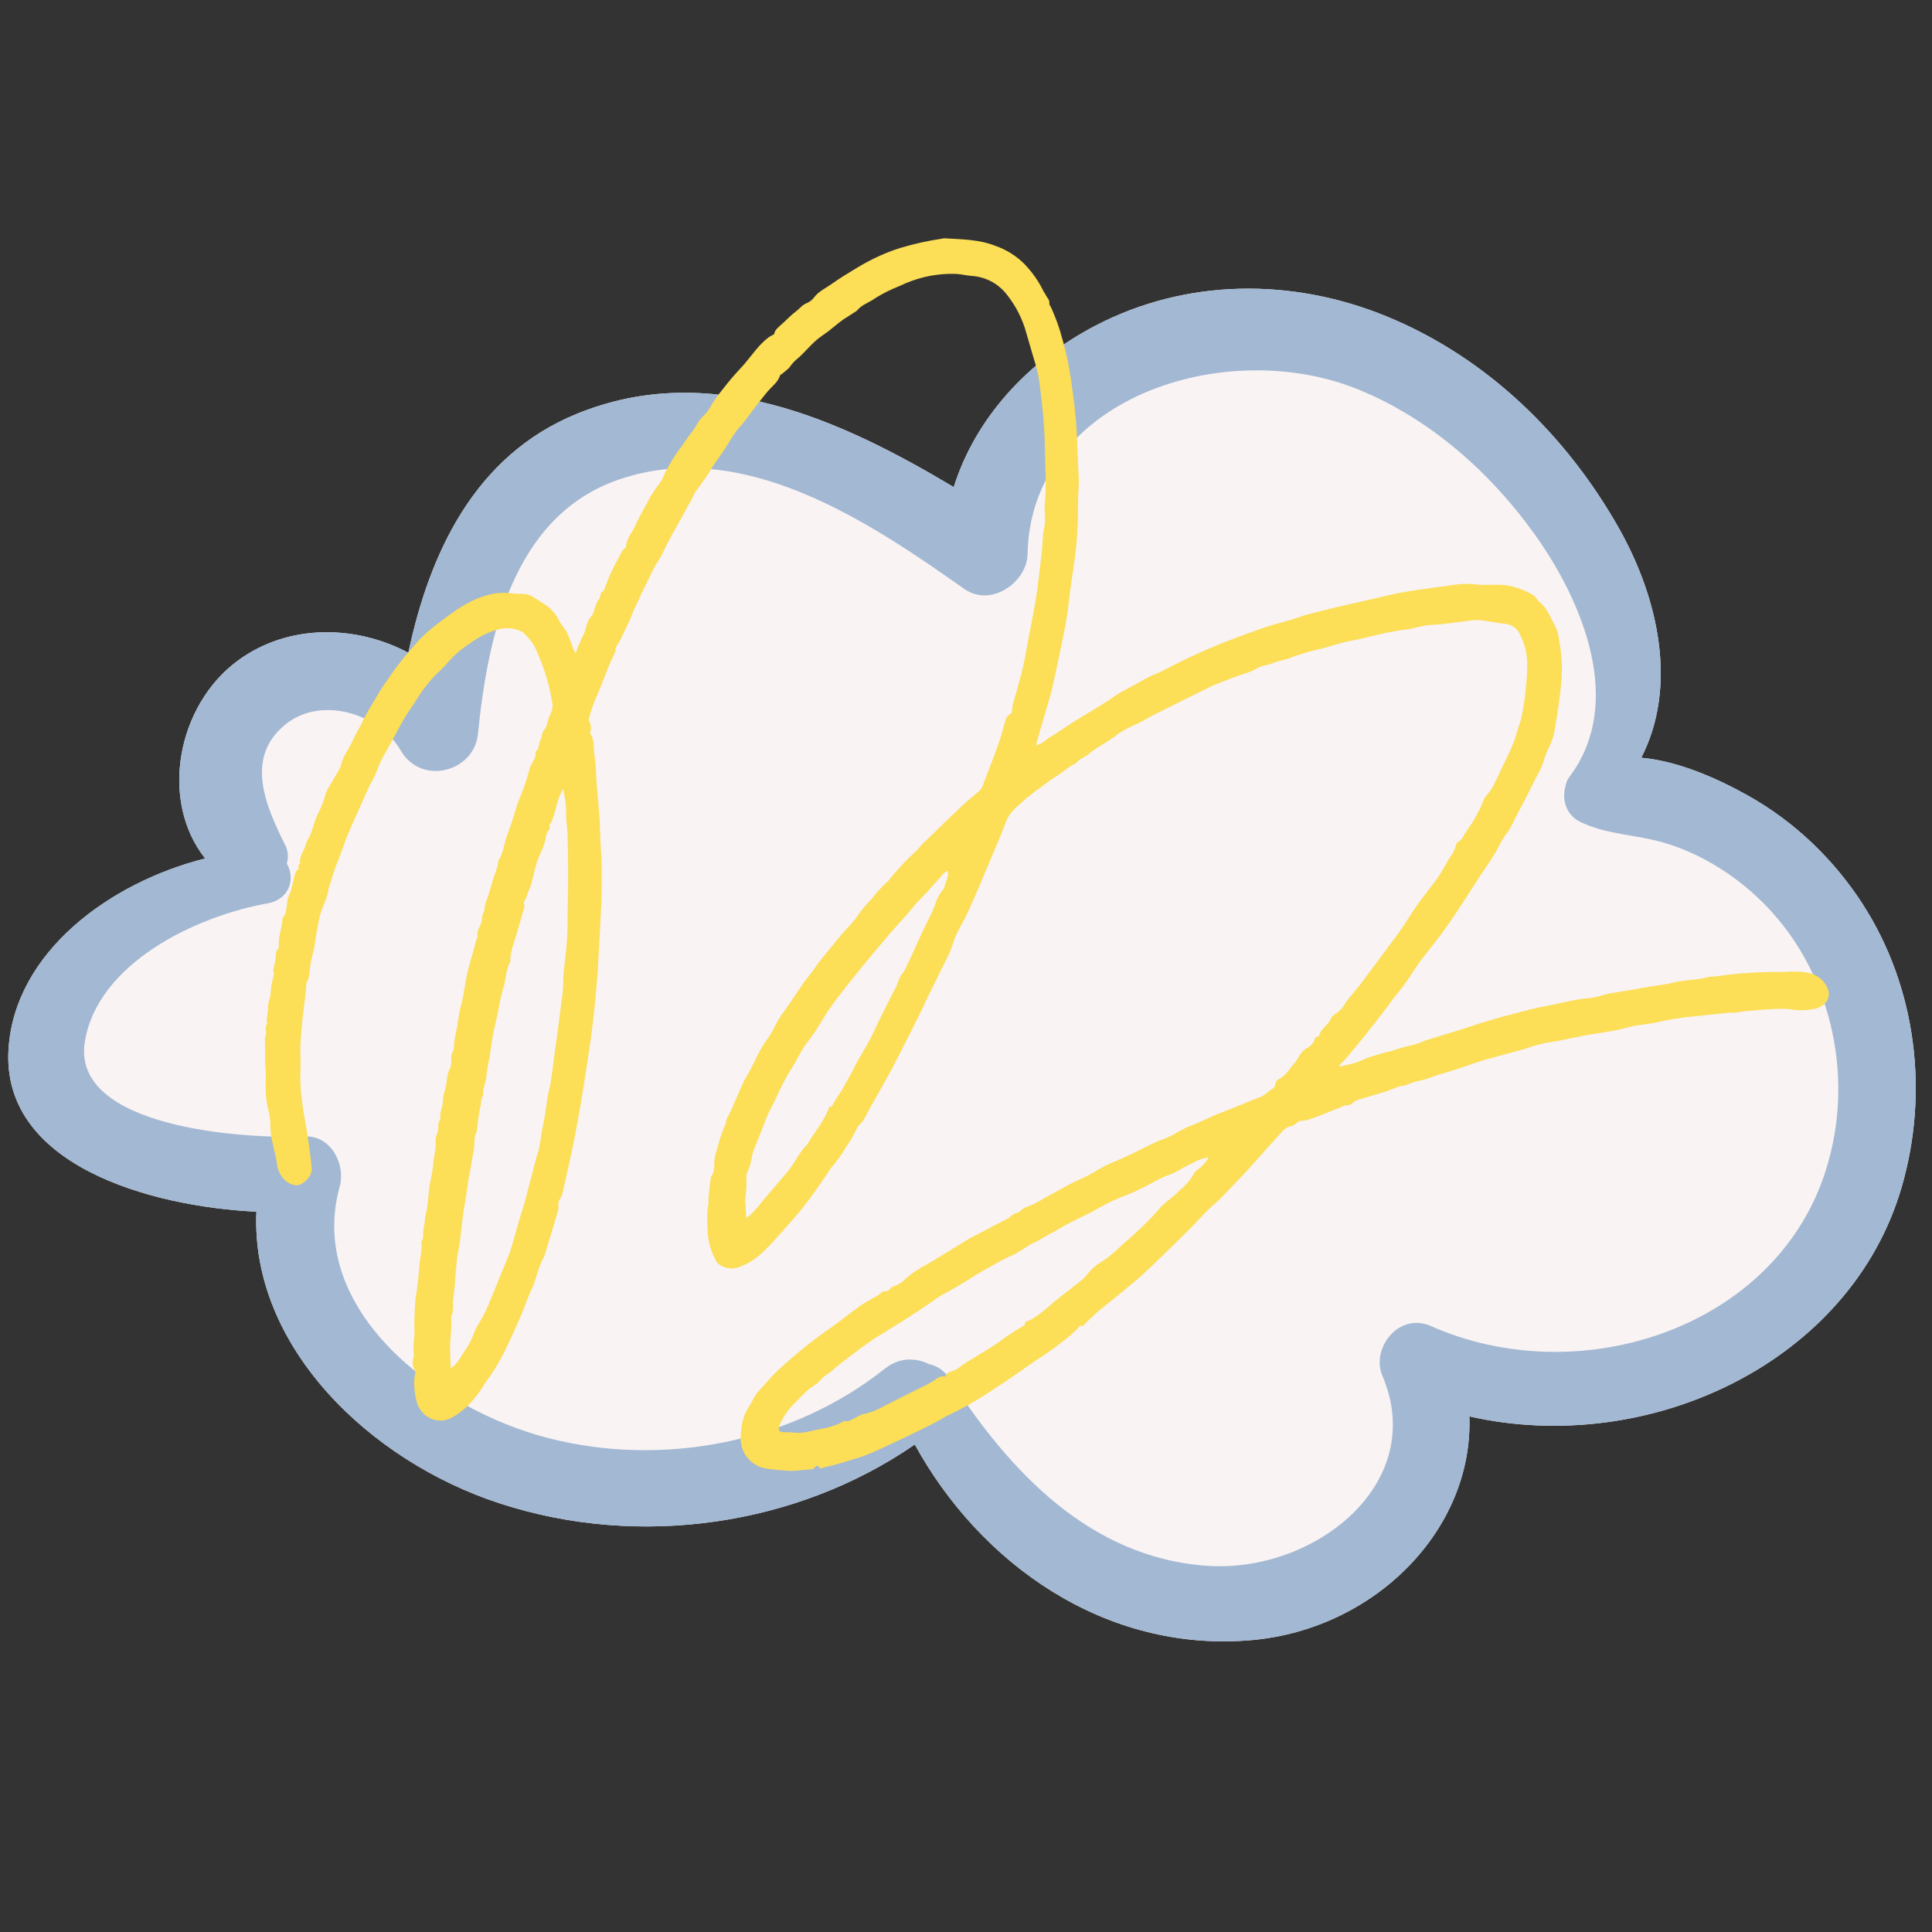 <svg xmlns="http://www.w3.org/2000/svg" xmlns:xlink="http://www.w3.org/1999/xlink" width="500" zoomAndPan="magnify" viewBox="0 0 375 375" height="500" preserveAspectRatio="xMidYMid meet" version="1.2"><rect x="0" y="0" width="375" height="375" fill="#333333" stroke="none"/><defs><clipPath id="247fbf0a72"><path d="M 51.137 46.254 L 355 46.254 L 355 285.504 L 51.137 285.504 Z M 51.137 46.254 "/></clipPath></defs><g id="ecc595168b"><path style=" stroke:none;fill-rule:nonzero;fill:#f9f3f3;fill-opacity:1;" d="M 1.66 203.562 C 2.883 184.801 21.293 171.289 39.824 166.629 C 30.887 155.363 34.375 136.816 46.254 128.156 C 56.059 121.016 69.086 121.301 79.262 126.699 C 83.34 107.48 92.059 88.453 111.938 80.332 C 137.672 69.82 163.023 81.336 185.121 94.551 C 189.297 81.223 199.484 70.062 212.613 63.215 C 230.219 54.031 250.785 53.879 269.191 61.434 C 288.852 69.508 304.227 84.801 314.254 102.57 C 322.008 116.324 325.621 133.34 318.57 147.078 C 325.844 147.742 333.332 151.105 339.199 154.375 C 348.359 159.48 355.988 166.879 361.523 175.449 C 372.047 191.773 374.418 212.16 369.117 230.395 C 359.227 264.453 320.07 282.824 285.199 274.918 C 286.008 296.785 266.977 316.211 242.957 318.344 C 214.434 320.871 190.188 303.406 177.559 280.375 C 154.695 296.152 124.141 300.645 97.059 291.824 C 71.582 283.539 48.625 261.223 49.766 235.188 C 28.949 234.184 0.184 226.062 1.66 203.562 Z M 1.66 203.562 "/><path style=" stroke:none;fill-rule:nonzero;fill:#a2b8d3;fill-opacity:1;" d="M 361.52 175.449 C 355.992 166.875 348.355 159.48 339.199 154.375 C 333.332 151.105 325.84 147.738 318.57 147.078 C 325.621 133.34 322.004 116.32 314.25 102.57 C 304.23 84.801 288.848 69.504 269.188 61.434 C 250.785 53.883 230.223 54.031 212.613 63.215 C 199.48 70.062 189.301 81.219 185.121 94.551 C 163.023 81.34 137.668 69.824 111.934 80.332 C 92.055 88.449 83.34 107.48 79.266 126.695 C 69.09 121.301 56.062 121.016 46.258 128.156 C 34.375 136.816 30.887 155.363 39.82 166.629 C 21.293 171.285 2.883 184.805 1.656 203.566 C 0.184 226.062 28.949 234.18 49.77 235.191 C 48.621 261.227 71.578 283.535 97.055 291.828 C 124.145 300.645 154.699 296.152 177.562 280.379 C 190.184 303.41 214.438 320.871 242.961 318.344 C 266.98 316.215 286.004 296.785 285.203 274.922 C 320.066 282.828 359.227 264.453 369.117 230.398 C 374.414 212.16 372.051 191.773 361.52 175.449 Z M 353.578 229.504 C 342.852 258.242 306.137 269.957 277.738 257.391 C 271.48 254.621 266.07 261.742 268.32 267.031 C 277.25 287.992 255.102 305.293 234.465 303.934 C 211.305 302.41 195.719 285.191 184.328 267.609 C 183.27 265.973 181.824 265.094 180.332 264.781 C 177.777 263.492 174.57 263.422 171.742 265.672 C 153.914 279.852 128.887 284.953 106.285 279.102 C 84.715 273.516 59.312 254.125 65.945 230.258 C 67.074 226.188 64.406 220.332 59.078 220.578 C 47.625 221.109 13.707 218.977 16.469 202.152 C 18.949 187.035 37.855 177.863 51.887 175.352 C 56.34 174.551 57.324 170.426 55.664 167.617 C 55.996 166.477 55.965 165.258 55.383 164.09 C 51.668 156.613 47.309 147.062 55.492 140.539 C 62.477 134.973 73.703 138.59 77.781 145.66 C 81.758 152.562 92.027 149.844 92.766 142.473 C 94.609 124.078 99.348 100.168 120.16 93.066 C 144.281 84.828 168.664 101.258 187.145 114.289 C 192.406 118 199.344 112.938 199.445 107.586 C 200.012 77.25 237.898 65.043 263.754 75.637 C 277.648 81.328 289.238 91.707 297.711 103.469 C 307.164 116.59 315.473 136.43 304.609 150.812 C 304.172 151.391 303.957 151.977 303.883 152.547 C 303.082 155.141 303.977 158.227 306.789 159.559 C 312.105 162.078 317.398 161.934 323.035 163.586 C 327.391 164.863 331.383 166.859 335.105 169.367 C 341.883 173.93 347.309 180.125 350.961 187.191 C 357.715 200.27 358.672 215.848 353.578 229.504 Z M 353.578 229.504 "/><g clip-rule="nonzero" clip-path="url(#247fbf0a72)"><path style=" stroke:none;fill-rule:nonzero;fill:#fcde57;fill-opacity:1;" d="M 196.441 138.297 C 196.441 137.898 196.441 137.5 196.508 137.102 C 197.172 134.574 197.973 131.984 198.57 129.457 C 199.035 127.598 199.234 125.738 199.633 123.875 C 200.031 122.016 200.363 120.223 200.695 118.359 C 200.961 116.965 201.16 115.637 201.359 114.238 C 201.691 111.582 202.023 108.988 202.289 106.332 C 202.355 105.668 202.355 105.004 202.422 104.336 C 202.422 103.738 202.488 103.207 202.621 102.676 C 203.086 101.082 202.621 99.418 202.82 97.758 C 203.02 95.367 203.02 92.973 202.887 90.582 C 202.82 87.922 202.82 85.266 202.621 82.605 C 202.422 79.68 202.09 76.758 201.691 73.832 C 201.426 72.371 201.094 70.91 200.629 69.512 C 200.164 67.918 199.699 66.324 199.234 64.727 C 198.504 62.004 197.238 59.477 195.512 57.285 C 193.852 55.09 191.395 53.762 188.668 53.562 C 187.672 53.496 186.676 53.23 185.613 53.164 C 183.555 53.098 181.496 53.297 179.5 53.762 C 177.84 54.16 176.18 54.758 174.652 55.492 C 172.793 56.223 170.93 57.152 169.27 58.281 C 168.273 58.879 167.145 59.277 166.348 60.277 C 166.281 60.344 166.148 60.41 166.082 60.477 C 165.285 61.008 164.488 61.473 163.688 62.004 C 162.691 62.734 161.762 63.531 160.832 64.262 C 160.367 64.594 159.902 64.926 159.438 65.262 C 157.578 66.523 156.316 68.383 154.586 69.777 C 154.055 70.246 153.59 70.777 153.191 71.375 C 152.793 71.773 152.328 72.105 151.863 72.504 C 151.73 72.637 151.465 72.703 151.398 72.902 C 151 74.164 149.938 74.895 149.074 75.895 C 148.211 76.891 147.543 77.82 146.746 78.816 C 145.949 79.812 145.152 81.012 144.289 82.074 C 143.758 82.738 143.16 83.27 142.695 84 C 141.766 85.332 140.969 86.793 140.039 88.121 C 139.371 89.051 138.641 90.051 138.043 91.047 C 137.113 92.641 135.984 94.035 134.922 95.566 C 134.656 95.965 134.457 96.43 134.258 96.895 C 133.262 98.621 132.398 100.352 131.402 102.078 C 130.402 103.805 129.406 105.668 128.543 107.527 C 128.145 108.391 127.547 109.121 127.082 109.988 C 126.285 111.516 125.555 113.109 124.758 114.703 C 124.293 115.703 123.828 116.699 123.363 117.695 C 122.961 118.492 122.629 119.355 122.297 120.223 C 122.098 120.688 121.832 121.152 121.633 121.617 C 121.168 122.547 120.77 123.543 120.238 124.473 C 119.973 124.941 119.707 125.406 119.375 125.938 L 119.574 126.137 C 118.977 127.465 118.379 128.727 117.848 130.059 C 117.117 132.051 116.32 133.977 115.457 135.973 C 114.992 137.102 114.59 138.297 114.324 139.492 C 114.258 139.691 114.324 139.895 114.391 140.094 C 114.723 140.691 114.789 141.355 114.59 142.02 C 114.523 142.152 114.523 142.285 114.59 142.418 C 115.457 143.68 115.125 145.211 115.391 146.605 C 115.59 148 115.723 149.461 115.723 150.926 C 115.922 153.316 116.121 155.777 116.32 158.168 C 116.453 159.695 116.453 161.227 116.52 162.754 C 116.586 164.613 116.785 166.477 116.785 168.336 C 116.785 170.73 116.785 173.121 116.719 175.516 C 116.586 178.438 116.387 181.297 116.254 184.219 C 116.121 186.812 115.988 189.402 115.723 191.996 C 115.523 194.254 115.324 196.449 115.059 198.641 C 114.859 200.438 114.59 202.23 114.324 204.023 C 113.793 207.547 113.262 211.07 112.664 214.59 C 112.266 216.984 111.801 219.375 111.336 221.77 C 110.672 225.027 109.941 228.215 109.211 231.473 C 109.145 231.871 109.012 232.203 108.812 232.535 C 108.48 232.934 108.281 233.465 108.414 233.996 C 108.414 234.594 108.281 235.262 108.082 235.793 C 107.285 238.449 106.484 241.109 105.688 243.766 C 105.688 243.832 105.688 243.832 105.621 243.898 C 104.426 245.895 104.16 248.219 103.164 250.281 C 102.367 252.008 101.77 253.801 101.039 255.531 C 100.309 257.258 99.445 259.117 98.648 260.848 C 97.449 263.504 95.988 265.965 94.262 268.289 C 94.062 268.555 93.93 268.82 93.73 269.152 C 92.137 271.613 90.277 273.805 87.617 275.203 C 85.891 276.133 83.766 275.801 82.305 274.473 C 81.773 273.938 81.305 273.34 81.039 272.609 C 80.508 270.949 80.309 269.152 80.441 267.426 C 80.508 267.16 80.574 266.895 80.574 266.629 C 80.641 266.43 80.641 266.297 80.574 266.098 C 80.109 265.367 79.977 264.434 80.242 263.57 C 80.441 262.973 80.242 262.242 80.242 261.512 C 80.309 260.25 80.508 258.918 80.441 257.656 C 80.375 256.129 80.508 254.535 80.574 253.004 C 80.641 251.809 80.906 250.68 81.039 249.48 C 81.238 247.953 81.305 246.359 81.504 244.832 C 81.637 243.566 81.973 242.305 81.773 241.043 C 82.371 240.246 82.039 239.246 82.238 238.383 C 82.438 237.52 82.438 236.59 82.637 235.727 C 83.168 233.664 83.102 231.539 83.5 229.477 C 83.766 228.348 83.965 227.152 84.098 225.957 C 84.164 224.559 84.629 223.23 84.562 221.836 C 84.496 221.172 84.629 220.508 84.895 219.91 C 85.293 219.043 84.762 218.047 85.492 217.316 C 85.227 215.988 86.023 214.793 85.957 213.527 C 86.023 212.797 86.156 212.133 86.422 211.402 C 86.82 210.141 86.621 208.742 87.285 207.48 C 87.684 206.816 87.551 205.82 87.617 204.957 C 87.617 204.824 87.617 204.555 87.684 204.488 C 88.215 203.891 88.082 203.094 88.148 202.496 C 88.281 201.035 88.746 199.637 88.879 198.242 C 89.078 197.047 89.277 195.852 89.609 194.652 C 90.078 192.727 90.277 190.668 90.742 188.738 C 91.141 186.879 91.805 185.086 92.203 183.289 C 92.336 182.559 92.867 181.895 92.668 181.031 C 92.602 180.699 92.934 180.301 93.066 179.902 C 93.332 179.367 93.531 178.77 93.598 178.172 C 93.531 177.441 94.062 176.977 94.062 176.445 C 94.062 175.383 94.594 174.516 94.859 173.586 C 95.191 172.324 95.59 171.062 95.988 169.801 C 96.32 169 96.586 168.137 96.719 167.273 C 96.719 166.875 97.117 166.543 97.25 166.145 C 97.582 165.148 97.914 164.148 98.113 163.086 C 98.449 162.023 98.848 160.961 99.246 159.898 C 99.512 159.031 99.777 158.168 100.043 157.305 C 100.309 156.375 100.641 155.445 101.039 154.512 C 101.77 152.719 102.367 150.926 102.832 149.062 C 103.098 148.465 103.43 147.867 103.762 147.27 C 103.895 147.004 103.895 146.738 103.961 146.473 C 103.961 146.273 103.895 145.941 103.961 145.875 C 104.758 145.41 104.492 144.477 104.824 143.812 C 105.156 143.148 105.156 142.219 105.621 141.688 C 106.285 140.891 106.219 139.961 106.621 139.094 C 107.418 137.301 107.352 137.234 107.02 135.375 C 106.352 131.918 105.223 128.527 103.695 125.34 C 103.43 124.875 103.098 124.473 102.766 124.074 C 102.566 123.809 102.367 123.543 102.102 123.344 C 101.902 123.078 101.637 122.812 101.305 122.613 C 99.844 121.883 98.113 121.75 96.52 122.215 C 94.727 122.746 93.066 123.543 91.539 124.672 C 89.742 125.805 88.082 127.199 86.688 128.859 C 85.957 129.723 85.027 130.523 84.23 131.32 C 82.902 132.781 81.703 134.375 80.707 136.039 C 79.91 137.301 78.98 138.496 78.25 139.828 C 77.188 141.688 76.191 143.68 75.129 145.543 C 74.266 146.938 73.535 148.465 73 149.996 C 72.668 150.727 72.336 151.457 71.871 152.188 C 71.141 153.715 70.477 155.312 69.746 156.906 C 69.016 158.5 68.352 160.031 67.688 161.559 C 67.555 161.957 67.355 162.289 67.223 162.688 C 66.691 164.082 66.227 165.48 65.695 166.875 C 65.23 167.938 64.828 169.066 64.496 170.199 C 64.297 171.129 63.832 171.926 63.699 172.922 C 63.5 174.316 62.77 175.648 62.305 176.977 C 62.105 177.574 61.973 178.238 61.84 178.902 C 61.641 179.969 61.441 181.031 61.242 182.16 C 61.109 182.957 61.043 183.82 60.844 184.617 C 60.379 186.215 60.113 187.809 59.98 189.469 C 59.98 189.672 59.914 189.871 59.781 190.07 C 59.516 190.602 59.383 191.199 59.383 191.863 C 59.25 193.656 58.984 195.387 58.785 197.18 C 58.586 198.973 58.453 200.77 58.32 202.562 C 58.254 204.156 58.387 205.82 58.32 207.414 C 58.254 209.473 58.32 211.535 58.586 213.527 C 58.852 215.855 59.383 218.246 59.715 220.574 C 60.047 222.633 60.312 224.695 60.512 226.754 C 60.645 228.215 58.918 230.012 57.59 230.078 C 56.59 230.012 55.66 229.547 54.996 228.746 C 54.266 227.883 53.801 226.82 53.734 225.691 C 53.602 224.559 53.203 223.43 53.004 222.301 C 52.672 220.973 52.473 219.645 52.473 218.312 C 52.473 217.316 52.34 216.32 52.074 215.391 C 51.477 213.129 51.543 210.805 51.609 208.543 C 51.609 207.812 51.477 207.082 51.477 206.418 C 51.477 204.758 51.477 203.094 51.41 201.367 C 52.074 200.57 51.145 199.504 51.875 198.707 C 51.609 197.844 51.941 196.98 52.008 196.117 C 51.941 195.32 52.074 194.586 52.34 193.855 C 52.473 193.457 52.539 192.992 52.539 192.527 C 52.605 192.129 52.605 191.73 52.672 191.332 C 52.805 190.535 53.07 189.672 53.203 188.871 C 53.203 188.738 53.004 188.539 53.004 188.605 C 53.203 187.543 53.402 186.68 53.535 185.816 C 53.602 185.219 53.469 184.617 54 184.152 C 54.133 184.02 54.133 183.82 54.133 183.688 C 53.934 181.961 54.73 180.301 54.797 178.57 C 54.797 178.371 54.863 178.172 54.996 177.973 C 55.66 177.176 55.594 176.113 55.727 175.184 C 55.793 174.582 55.992 174.051 56.191 173.52 C 56.789 172.191 56.926 170.664 57.391 169.266 C 57.457 169 57.988 168.801 57.988 168.602 C 57.988 168.402 57.723 168.004 58.121 167.738 C 58.188 167.672 58.254 167.605 58.254 167.539 C 58.055 166.145 59.117 165.082 59.383 163.816 C 59.449 163.551 59.516 163.352 59.648 163.152 C 60.246 162.156 60.645 161.094 60.91 160.031 C 61.441 158.168 62.57 156.574 63.035 154.645 C 63.301 153.449 64.098 152.387 64.695 151.324 C 65.16 150.395 65.895 149.527 66.16 148.598 C 66.359 147.734 66.691 146.938 67.156 146.141 C 67.82 145.078 68.352 144.012 68.883 142.883 C 69.414 141.754 70.078 140.824 70.543 139.691 C 71.273 138.23 72.07 136.902 72.934 135.508 C 73.535 134.441 74.133 133.445 74.863 132.449 C 75.727 131.188 76.59 129.926 77.52 128.727 C 78.715 127.199 79.977 125.805 81.238 124.34 C 81.973 123.543 82.77 122.812 83.566 122.148 C 84.363 121.484 85.16 120.887 85.957 120.289 C 88.613 118.293 91.34 116.367 94.66 115.504 C 96.188 115.039 97.781 114.973 99.312 115.172 C 100.176 115.305 101.105 115.238 101.969 115.305 C 102.5 115.371 102.965 115.57 103.43 115.836 C 104.426 116.434 105.355 117.031 106.285 117.695 C 107.219 118.426 108.016 119.355 108.48 120.422 C 108.746 120.887 109.078 121.352 109.41 121.816 C 110.406 123.078 110.738 124.605 111.336 126.07 C 111.402 126.27 111.535 126.469 111.734 126.801 C 112.133 125.672 112.598 124.539 113.129 123.477 C 113.859 122.281 113.727 120.688 114.789 119.621 C 115.258 119.156 115.324 118.293 115.59 117.629 C 115.789 117.098 116.055 116.566 116.387 116.102 C 116.652 115.637 116.387 114.906 117.184 114.703 C 117.582 113.707 117.914 112.645 118.379 111.648 C 118.844 110.586 119.309 109.586 119.906 108.59 C 120.438 107.793 120.57 106.797 121.434 106.332 C 121.5 106.332 121.5 106.266 121.5 106.199 C 121.566 104.469 122.828 103.273 123.43 101.746 C 124.027 100.484 124.691 99.219 125.422 97.957 C 126.086 96.629 126.883 95.301 127.812 94.102 C 128.277 93.57 128.609 92.906 128.875 92.242 C 129.805 90.25 131 88.32 132.332 86.594 C 132.93 85.73 133.527 84.797 134.191 84 C 135.121 82.871 135.586 81.477 136.781 80.48 C 137.379 79.812 137.844 79.148 138.242 78.352 C 139.105 76.957 140.172 75.695 141.168 74.43 C 142.164 73.168 143.426 71.84 144.555 70.578 C 146.016 68.848 147.344 66.855 149.207 65.461 C 149.539 65.262 149.871 65.062 150.27 64.859 C 150.336 64.062 151.133 63.465 151.797 62.867 C 152.727 62.07 153.457 61.207 154.453 60.477 C 155.184 59.941 155.715 59.145 156.648 58.812 C 157.246 58.547 157.711 58.148 158.043 57.684 C 158.906 56.555 160.234 55.957 161.363 55.16 C 162.957 54.027 164.688 52.965 166.348 51.969 C 169.004 50.375 171.793 49.043 174.785 48.113 C 177.441 47.316 180.164 46.719 182.891 46.32 C 183.023 46.254 183.156 46.254 183.289 46.254 C 186.609 46.453 190 46.453 193.188 47.715 C 195.312 48.445 197.238 49.641 198.836 51.238 C 200.297 52.766 201.492 54.426 202.422 56.289 C 202.555 56.688 202.887 56.953 203.02 57.352 C 203.285 57.816 203.75 58.215 203.684 58.879 C 203.617 59.145 203.883 59.41 204.016 59.676 C 204.879 61.605 205.609 63.531 206.145 65.594 C 207.074 68.848 207.738 72.172 208.137 75.562 C 208.734 79.547 209.066 83.535 209.133 87.59 C 209.199 89.516 209.332 91.379 209.398 93.305 C 209.398 94.434 209.266 95.5 209.266 96.629 C 209.199 98.09 209.199 99.551 209.199 101.082 C 209.133 104.004 208.867 106.93 208.402 109.852 C 208.07 112.312 207.672 114.77 207.406 117.23 C 207.074 120.355 206.41 123.41 205.742 126.535 C 205.211 129.059 204.68 131.652 204.082 134.176 C 203.617 136.039 203.02 137.832 202.488 139.691 C 202.023 141.289 201.559 142.883 201.094 144.609 C 201.625 144.543 202.156 144.344 202.621 143.945 C 203.352 143.348 204.082 142.883 204.879 142.418 C 206.41 141.422 207.871 140.426 209.398 139.492 C 211.656 138.098 214.047 136.77 216.176 135.242 C 218.035 133.91 220.16 133.113 222.086 131.852 C 223.02 131.387 223.949 130.922 224.879 130.59 C 227.07 129.523 229.262 128.328 231.457 127.332 C 233.449 126.402 235.441 125.539 237.434 124.738 C 240.227 123.676 243.016 122.613 245.805 121.684 C 247.402 121.152 249.062 120.754 250.656 120.289 C 251.52 120.023 252.383 119.688 253.246 119.422 C 255.438 118.824 257.633 118.293 259.824 117.762 C 262.945 117.031 266.07 116.367 269.125 115.637 C 273.18 114.637 277.297 114.238 281.418 113.641 C 283.145 113.309 284.871 113.242 286.598 113.441 C 287.992 113.641 289.391 113.441 290.785 113.508 C 292.312 113.508 293.773 113.773 295.168 114.371 C 295.965 114.637 296.762 115.039 297.496 115.438 C 298.027 115.77 298.293 116.434 298.824 116.832 C 300.418 118.16 301.082 120.156 302.012 121.883 C 302.344 122.613 302.543 123.41 302.609 124.273 C 303.141 126.934 303.273 129.59 303.074 132.316 C 302.742 135.176 302.41 138.098 301.879 140.957 C 301.68 142.551 301.215 144.012 300.484 145.41 C 300.086 146.273 299.754 147.203 299.488 148.133 C 299.223 148.863 298.891 149.594 298.492 150.262 C 297.23 152.719 296.031 155.246 294.703 157.637 C 293.906 159.098 293.375 160.629 292.312 161.957 C 291.449 163.02 290.918 164.414 290.188 165.613 C 289.324 167.008 288.391 168.402 287.461 169.734 C 286.398 171.395 285.336 173.055 284.207 174.785 C 283.41 176.047 282.547 177.309 281.684 178.57 C 280.152 180.898 278.426 183.023 276.699 185.219 C 275.238 187.012 274.043 189.004 272.715 190.934 C 272.051 191.863 271.25 192.793 270.52 193.723 C 268.992 195.719 267.531 197.777 265.938 199.707 C 264.543 201.566 263.012 203.293 261.551 205.09 C 261.086 205.688 260.488 206.219 259.957 206.75 L 260.09 207.016 C 261.086 206.75 262.082 206.617 263.078 206.285 C 264.078 205.953 264.809 205.555 265.738 205.223 C 267.199 204.758 268.727 204.289 270.254 203.957 C 271.582 203.492 272.914 203.094 274.242 202.828 C 275.039 202.629 275.902 202.297 276.633 201.965 C 278.824 201.301 280.953 200.637 283.145 199.973 C 283.941 199.707 284.738 199.438 285.602 199.172 C 286.066 199.039 286.531 198.84 286.996 198.707 C 288.391 198.309 289.855 197.844 291.25 197.445 C 293.242 196.914 295.301 196.383 297.363 195.852 C 298.16 195.652 299.023 195.453 299.887 195.32 C 302.809 194.789 305.668 193.922 308.656 193.723 C 309.586 193.59 310.516 193.391 311.379 193.059 C 312.309 192.859 313.238 192.66 314.172 192.527 C 316.297 192.262 318.355 191.797 320.48 191.465 C 321.613 191.266 322.742 191.133 323.871 190.934 C 324.535 190.801 325.199 190.602 325.93 190.469 C 327.258 190.27 328.586 190.203 329.848 190.004 C 330.516 189.938 331.113 189.738 331.777 189.602 C 332.309 189.535 332.84 189.535 333.371 189.469 C 334.898 189.27 336.359 189.07 337.887 188.938 C 340.281 188.805 342.672 188.605 344.996 188.672 C 346.926 188.672 348.852 188.406 350.844 188.805 C 352.57 189.07 354.031 190.203 354.695 191.73 C 355.629 193.789 354.164 195.387 352.105 195.852 C 350.645 196.117 349.117 196.184 347.656 195.918 C 346.527 195.785 345.461 195.785 344.332 195.852 C 342.539 195.918 340.746 196.117 338.953 196.25 C 338.152 196.316 337.289 196.516 336.492 196.582 C 336.16 196.582 335.828 196.516 335.496 196.582 C 333.172 196.848 330.848 197.047 328.453 197.312 C 326.328 197.512 324.27 197.844 322.145 198.309 C 320.148 198.84 318.09 198.84 316.164 199.371 C 314.172 199.906 312.109 200.305 310.117 200.57 C 306.73 201.035 303.406 201.965 300.02 202.43 C 298.691 202.695 297.363 203.094 296.098 203.559 C 294.371 204.023 292.711 204.488 290.984 204.957 C 289.656 205.355 288.324 205.621 286.996 206.086 C 284.672 206.883 282.281 207.746 279.887 208.41 C 278.625 208.742 277.496 209.273 276.234 209.609 C 275.105 209.809 273.977 210.141 272.914 210.605 C 272.582 210.805 272.047 210.672 271.582 210.871 C 270.785 211.137 269.988 211.535 269.191 211.801 C 267.664 212.266 266.137 212.73 264.543 213.195 C 263.742 213.328 263.012 213.66 262.414 214.191 C 262.016 214.66 261.352 214.391 260.82 214.66 C 259.957 215.059 258.961 215.391 258.031 215.789 C 256.637 216.387 255.238 216.918 253.777 217.383 C 253.246 217.516 252.715 217.582 252.184 217.582 C 251.586 217.98 251.121 218.512 250.59 218.578 C 249.926 218.711 249.328 219.109 248.863 219.645 C 246.734 221.969 244.676 224.293 242.551 226.688 C 241.887 227.418 241.223 228.082 240.559 228.812 C 238.828 230.609 237.168 232.469 235.309 234.062 C 234.047 235.195 232.984 236.391 231.855 237.586 C 230.723 238.781 229.527 239.914 228.332 241.109 C 226.871 242.504 225.477 243.898 224.016 245.297 C 222.555 246.691 221.09 248.086 219.496 249.348 C 217.57 251.012 215.578 252.539 213.648 254.133 C 212.586 255 211.59 255.996 210.594 256.926 C 210.395 257.125 210.328 257.59 209.863 257.258 C 209.797 257.258 209.664 257.324 209.598 257.391 C 208.535 258.52 207.406 259.586 206.145 260.449 C 203.949 262.309 201.492 263.703 199.168 265.367 C 196.441 267.293 193.719 269.152 190.863 270.949 C 188.801 272.277 186.609 273.473 184.418 274.539 C 183.289 275.004 182.359 275.734 181.23 276.266 C 179.168 277.328 177.109 278.324 174.984 279.32 C 172.859 280.32 170.797 281.316 168.738 282.18 C 167.344 282.777 165.816 283.176 164.352 283.641 C 163.09 284.039 161.762 284.441 160.434 284.707 C 160.035 284.773 159.703 284.906 159.305 285.039 L 158.641 284.508 C 158.508 284.508 158.375 284.508 158.375 284.574 C 158.109 285.039 157.645 285.238 157.18 285.238 C 156.047 285.238 154.918 285.504 153.723 285.504 C 152.062 285.438 150.336 285.305 148.676 285.039 C 145.883 284.574 143.824 282.18 143.758 279.391 C 143.758 277.992 143.891 276.664 144.289 275.336 C 144.688 273.871 145.617 272.809 146.215 271.547 C 146.812 270.285 148.008 269.285 148.875 268.223 C 150.07 266.828 151.398 265.566 152.793 264.367 C 154.52 262.84 156.316 261.379 158.109 259.984 C 159.504 258.918 160.965 257.922 162.359 256.926 C 163.887 255.797 165.418 254.535 166.945 253.469 C 168.008 252.738 169.203 252.141 170.332 251.477 C 170.797 251.211 171.328 250.547 171.793 250.613 C 172.656 250.68 172.789 249.883 173.391 249.684 C 173.988 249.551 174.586 249.215 175.117 248.816 C 176.844 247.023 178.969 245.961 181.027 244.766 C 183.422 243.301 185.812 241.84 188.203 240.379 C 188.734 240.047 189.266 239.848 189.734 239.582 C 191.727 238.516 193.719 237.52 195.711 236.457 C 196.176 236.191 196.574 235.594 197.039 235.527 C 197.973 235.461 198.305 234.598 199.102 234.328 C 199.898 234.062 200.629 233.73 201.359 233.332 C 202.488 232.734 203.551 232.07 204.68 231.473 C 206.078 230.742 207.473 229.879 208.934 229.211 C 210.461 228.547 211.988 227.816 213.383 226.887 C 214.449 226.289 215.578 225.758 216.773 225.293 C 217.902 224.762 219.098 224.293 220.227 223.695 C 222.086 222.832 223.883 221.77 225.809 221.105 C 227.602 220.508 229.062 219.309 230.793 218.645 C 231.457 218.379 232.121 218.113 232.719 217.848 C 233.648 217.449 234.578 216.984 235.508 216.586 C 236.969 215.988 238.496 215.391 239.961 214.793 C 241.555 214.125 243.215 213.527 244.809 212.863 C 245.473 212.465 246.07 212 246.668 211.535 C 247.199 211.27 247.535 210.805 247.602 210.207 C 247.668 209.941 247.801 209.676 248.066 209.543 C 249.527 208.875 250.258 207.48 251.254 206.352 C 251.785 205.754 252.117 204.957 252.648 204.289 C 252.914 203.957 253.246 203.691 253.578 203.492 C 254.309 203.16 254.906 202.562 255.172 201.766 C 255.238 201.5 255.305 201.168 255.773 201.234 C 255.906 201.234 255.973 201.168 256.039 201.035 C 256.371 199.641 257.766 199.039 258.297 197.777 C 258.562 197.113 259.359 196.715 260.023 196.184 C 260.488 195.719 260.887 195.188 261.152 194.656 C 261.949 193.59 262.812 192.594 263.609 191.598 C 264.078 191.066 264.477 190.469 264.875 189.938 C 267.199 186.812 269.523 183.754 271.781 180.633 C 272.98 178.969 273.977 177.176 275.172 175.516 C 276.367 173.852 277.695 172.258 278.891 170.598 C 279.422 169.867 279.887 169.066 280.355 168.27 C 280.82 167.473 281.152 166.809 281.617 166.145 C 282.082 165.547 282.414 164.816 282.613 164.016 C 282.613 163.816 282.746 163.617 282.879 163.484 C 283.809 163.086 284.008 162.223 284.539 161.492 C 284.871 160.961 285.27 160.363 285.668 159.832 C 286.598 158.367 287.395 156.84 287.992 155.246 C 288.059 154.98 288.258 154.715 288.457 154.512 C 289.789 153.051 290.453 151.191 291.316 149.461 C 292.18 147.734 292.977 146.074 293.707 144.277 C 294.039 143.547 294.238 142.816 294.438 142.086 C 294.703 141.156 295.102 140.293 295.301 139.293 C 295.699 137.367 296.031 135.375 296.164 133.445 C 296.363 131.918 296.43 130.457 296.43 128.926 C 296.43 126.934 295.965 124.941 295.035 123.211 C 294.57 122.016 293.441 121.219 292.18 121.086 C 290.52 120.953 288.926 120.555 287.262 120.355 C 286.531 120.355 285.801 120.355 285.07 120.488 C 282.68 120.754 280.285 121.219 277.895 121.285 C 276.102 121.352 274.508 122.016 272.781 122.215 C 271.449 122.348 270.121 122.613 268.793 122.879 C 267 123.277 265.207 123.742 263.41 124.141 C 262.613 124.34 261.816 124.406 261.086 124.605 C 260.156 124.875 259.16 125.141 258.23 125.406 C 257.566 125.605 256.969 125.805 256.305 125.938 C 254.242 126.402 252.25 127 250.324 127.73 C 249.262 128.129 248.066 128.262 247 128.727 C 245.938 129.191 244.875 129.125 243.879 129.789 C 243.016 130.258 242.152 130.59 241.223 130.855 C 240.359 131.188 239.496 131.453 238.629 131.785 C 237.633 132.184 236.637 132.582 235.641 132.98 C 235.109 133.18 234.645 133.445 234.113 133.711 C 232.852 134.309 231.59 134.977 230.324 135.574 C 228 136.703 225.742 137.898 223.418 139.027 C 222.285 139.691 221.09 140.359 219.828 140.891 C 218.5 141.488 217.238 142.219 216.109 143.148 C 215.246 143.746 214.316 144.344 213.383 144.879 C 212.918 145.145 212.52 145.477 212.055 145.742 C 211.391 146.34 210.66 146.871 209.863 147.27 C 209.199 147.535 209 148.199 208.336 148.398 C 207.738 148.73 207.141 149.129 206.609 149.594 C 205.742 150.195 204.812 150.793 203.949 151.391 C 203.352 151.789 202.754 152.254 202.156 152.719 C 201.094 153.449 200.164 154.18 199.168 154.98 C 197.773 156.309 196.109 157.371 195.379 159.23 C 194.98 160.164 194.648 161.094 194.316 161.957 C 192.922 165.281 191.527 168.535 190.133 171.859 C 189.266 173.918 188.402 175.98 187.406 177.973 C 186.809 179.234 186.078 180.367 185.547 181.562 C 185.148 182.359 184.949 183.289 184.617 184.152 C 184.285 185.02 183.82 185.949 183.355 186.879 C 182.293 189.07 181.164 191.266 180.098 193.457 C 179.633 194.387 179.301 195.254 178.836 196.184 C 177.043 199.773 175.25 203.359 173.391 206.949 C 171.66 210.207 169.801 213.328 168.074 216.52 C 167.742 217.25 167.277 217.98 166.613 218.512 C 166.48 218.578 166.48 218.844 166.348 218.977 C 165.949 219.711 165.551 220.508 165.152 221.238 C 164.887 221.703 164.484 222.168 164.219 222.633 C 163.422 224.027 162.426 225.426 161.363 226.621 C 161.23 226.754 161.164 226.887 161.098 227.02 C 159.57 229.211 158.109 231.473 156.449 233.598 C 155.051 235.461 153.457 237.188 151.93 238.914 C 150.734 240.312 149.473 241.707 148.145 242.969 C 146.812 244.297 145.219 245.297 143.426 245.961 C 142.098 246.426 140.637 246.227 139.504 245.363 C 139.238 245.164 139.039 244.898 138.906 244.566 C 138.043 242.969 137.512 241.242 137.379 239.445 C 137.312 237.52 137.113 235.594 137.512 233.664 C 137.512 233.266 137.512 232.867 137.512 232.469 C 137.645 231.207 137.777 229.879 137.977 228.613 C 137.977 228.547 137.977 228.547 137.977 228.48 C 138.973 227.219 138.441 225.625 138.84 224.227 C 139.438 222.168 139.906 220.109 140.836 218.18 C 140.969 217.914 140.902 217.516 141.035 217.184 C 141.5 216.387 141.898 215.523 142.297 214.66 C 142.562 213.793 143.027 213.062 143.359 212.199 C 143.824 211.07 144.289 209.941 144.953 208.875 C 145.883 207.281 146.613 205.621 147.477 203.957 C 147.875 203.227 148.344 202.496 148.809 201.832 C 149.473 200.969 150.004 200.039 150.469 199.039 C 151 198.043 151.598 197.047 152.328 196.117 C 153.523 194.387 154.719 192.594 155.914 190.867 C 156.582 189.938 157.312 189.07 157.977 188.141 C 158.441 187.41 158.973 186.746 159.504 186.082 C 160.766 184.551 162.027 182.957 163.289 181.43 C 164.418 180.102 165.75 178.902 166.68 177.441 C 167.609 175.98 168.938 174.918 169.934 173.52 C 170.664 172.656 171.461 171.859 172.324 171.062 C 172.793 170.598 173.191 170 173.656 169.465 C 174.852 168.07 176.113 166.742 177.508 165.48 C 178.172 164.949 178.703 164.082 179.434 163.418 C 180.695 162.289 181.828 161.094 183.09 159.898 C 184.484 158.566 185.945 157.172 187.34 155.844 C 188.203 155.113 189.066 154.379 189.934 153.648 C 190.266 153.383 190.531 153.051 190.664 152.719 C 192.125 148.73 193.852 144.812 194.914 140.691 C 195.047 140.16 195.18 139.625 195.445 139.16 C 196.043 138.562 196.309 138.43 196.441 138.297 Z M 109.277 153.117 C 108.812 153.98 108.414 154.914 108.148 155.91 C 107.883 157.039 107.551 158.168 107.152 159.297 C 107.086 159.496 106.953 159.629 106.82 159.832 C 106.754 160.031 106.551 160.23 106.621 160.363 C 106.82 160.762 106.621 160.961 106.418 161.227 C 106.152 161.559 106.02 161.957 105.953 162.355 C 105.82 163.75 105.156 165.016 104.625 166.277 C 104.293 167.074 104.027 167.871 103.828 168.668 C 103.562 169.73 103.363 170.797 103.031 171.859 C 102.832 172.523 102.434 173.121 102.301 173.785 C 102.168 174.449 101.371 175.051 101.836 175.848 C 101.305 177.707 100.773 179.5 100.242 181.363 C 99.777 183.023 99.047 184.617 99.047 186.414 C 99.047 186.48 99.047 186.547 99.047 186.68 C 98.113 188.273 98.246 190.203 97.648 191.93 C 97.184 193.59 96.852 195.188 96.586 196.848 C 96.32 198.043 96.055 199.172 95.789 200.305 C 95.457 201.965 95.258 203.691 94.992 205.355 C 94.727 206.551 94.527 207.746 94.395 209.008 C 94.328 210.207 93.598 211.336 93.797 212.531 C 93.797 212.531 93.797 212.598 93.73 212.664 C 93.266 213.395 93.465 214.258 93.199 214.992 C 92.934 216.121 92.801 217.316 92.668 218.445 C 92.668 218.91 92.602 219.375 92.469 219.777 C 92.004 220.574 92.137 221.371 92.07 222.168 C 92.004 223.297 91.738 224.426 91.539 225.559 C 91.406 226.555 91.207 227.484 91.008 228.414 C 90.809 229.344 90.742 230.477 90.543 231.539 C 90.277 233.465 89.875 235.395 89.676 237.387 C 89.477 239.379 89.277 241.309 88.879 243.234 C 88.68 244.297 88.613 245.43 88.48 246.492 C 88.348 248.219 88.281 250.016 88.016 251.742 C 87.816 253.07 88.148 254.398 87.551 255.664 C 87.75 257.656 87.352 259.652 87.352 261.645 C 87.352 262.84 87.418 264.035 87.484 265.566 C 87.883 265.301 88.215 265.035 88.547 264.703 C 89.344 263.57 90.078 262.375 90.875 261.18 C 91.738 259.785 92.07 258.121 93 256.793 C 93.863 255.398 94.527 254 95.125 252.473 C 96.188 250.016 97.117 247.488 98.18 245.031 C 98.449 244.297 98.781 243.566 99.047 242.836 C 99.645 240.91 100.176 238.98 100.707 237.055 C 101.039 235.992 101.371 234.93 101.703 233.863 C 102.5 230.809 103.297 227.816 104.094 224.762 C 104.227 224.16 104.492 223.562 104.625 222.965 C 104.957 221.305 105.09 219.645 105.488 217.98 C 105.953 215.789 106.086 213.594 106.621 211.402 C 107.086 209.34 107.285 207.215 107.551 205.156 C 108.148 201.035 108.68 196.848 109.211 192.66 C 109.344 191.398 109.277 190.07 109.41 188.805 C 109.609 186.613 109.941 184.352 110.074 182.16 C 110.207 179.969 110.141 177.574 110.207 175.25 C 110.34 170.664 110.273 166.145 110.141 161.559 C 110.074 160.43 109.875 159.363 109.875 158.234 C 109.941 156.707 109.742 154.914 109.277 153.117 Z M 234.578 224.629 C 233.848 224.762 233.184 224.961 232.52 225.227 C 231.523 225.691 230.523 226.223 229.594 226.688 C 228.863 227.152 228.133 227.551 227.336 227.883 C 225.078 228.613 223.219 229.945 221.09 230.875 C 220.426 231.207 219.762 231.539 219.098 231.805 C 217.039 232.535 214.98 233.465 213.051 234.598 C 212.121 235.129 211.191 235.594 210.262 236.059 C 209.199 236.59 208.137 237.055 207.074 237.652 C 206.012 238.25 204.945 238.914 203.883 239.445 C 202.82 239.98 201.957 240.645 200.895 241.109 C 199.367 241.773 198.039 242.969 196.508 243.633 C 194.516 244.496 192.656 245.629 190.73 246.691 C 189.199 247.555 187.805 248.551 186.277 249.414 C 185.215 250.082 184.152 250.613 183.09 251.211 C 181.562 252.074 180.164 253.203 178.637 254.199 C 176.512 255.598 174.32 256.992 172.125 258.32 C 170.996 259.051 169.801 259.719 168.672 260.516 C 166.879 261.777 165.152 263.172 163.355 264.504 C 162.293 265.301 161.363 266.297 160.168 267.027 C 159.371 267.559 158.906 268.422 158.176 268.82 C 156.715 269.688 155.648 270.949 154.453 272.145 C 153.125 273.406 152.062 274.871 151.332 276.598 C 150.934 277.594 151.199 277.992 152.262 277.992 C 152.859 277.992 153.457 277.992 154.121 278.059 C 155.848 278.324 157.512 277.66 159.172 277.395 C 160.699 277.129 162.16 276.73 163.488 276 C 163.688 275.934 163.887 275.734 164.02 275.801 C 164.754 276 165.285 275.535 165.883 275.27 C 166.414 274.938 166.945 274.672 167.543 274.473 C 169.469 274.137 171.062 273.207 172.727 272.344 C 174.652 271.348 176.578 270.418 178.57 269.418 C 179.301 269.086 179.965 268.754 180.629 268.355 C 181.496 267.891 182.16 267.027 183.289 267.16 C 183.422 267.16 183.555 267.094 183.621 266.961 C 183.82 266.297 184.484 266.297 184.949 266.098 C 185.48 265.898 185.945 265.633 186.344 265.301 C 187.273 264.57 188.336 263.969 189.336 263.371 C 191.129 262.242 192.922 261.246 194.582 259.984 C 195.977 258.918 197.504 258.055 198.969 257.125 L 198.969 256.594 C 199.434 256.461 199.898 256.262 200.297 256.062 C 201.426 255.332 202.488 254.535 203.484 253.668 C 204.812 252.406 206.277 251.41 207.672 250.281 C 208.734 249.348 210.062 248.551 210.926 247.488 C 211.656 246.559 212.52 245.695 213.516 245.098 C 215.445 243.965 216.973 242.371 218.633 240.91 C 220.625 239.18 222.621 237.32 224.414 235.328 C 225.145 234.395 226.008 233.531 227.004 232.801 C 227.668 232.27 228.332 231.738 228.93 231.074 C 230.125 230.145 231.125 228.945 231.855 227.617 C 231.988 227.352 232.254 227.152 232.52 227.02 C 233.383 226.355 234.113 225.559 234.578 224.629 Z M 144.82 236.391 C 145.285 236.125 145.684 235.793 146.082 235.395 C 146.879 234.527 147.609 233.664 148.344 232.734 C 149.871 230.941 151.398 229.145 152.926 227.352 C 154.32 225.691 155.117 223.629 156.715 222.102 C 156.781 222.102 156.781 222.035 156.781 221.969 C 158.176 219.645 159.969 217.582 160.898 215.059 C 160.965 214.926 161.031 214.793 161.098 214.793 C 161.629 214.793 161.629 214.391 161.828 214.059 C 162.293 213.262 162.824 212.465 163.355 211.668 C 164.02 210.539 164.621 209.406 165.285 208.211 C 165.684 207.547 165.949 206.816 166.348 206.152 C 167.145 204.758 167.941 203.492 168.672 202.098 C 169.602 200.371 170.398 198.508 171.262 196.781 C 172.125 195.055 173.125 193.125 174.055 191.266 C 174.188 191 174.254 190.668 174.387 190.402 C 174.52 190.07 174.652 189.734 174.852 189.402 C 175.117 188.938 175.516 188.539 175.715 188.074 C 176.844 185.75 177.906 183.355 178.969 181.031 C 179.234 180.5 179.5 179.902 179.766 179.367 C 180.363 178.172 180.961 177.043 181.43 175.781 C 181.762 174.715 182.227 173.719 182.891 172.855 C 183.023 172.723 183.156 172.59 183.223 172.391 C 183.488 171.527 183.82 170.664 184.02 169.801 C 184.02 169.531 184.02 169.266 183.953 169 C 183.688 169.133 183.488 169.266 183.223 169.465 C 182.16 170.664 181.027 171.926 179.965 173.121 C 179.234 173.984 178.371 174.715 177.641 175.582 C 176.047 177.574 174.32 179.367 172.656 181.297 C 170.598 183.688 168.539 186.148 166.547 188.605 C 165.219 190.27 163.887 191.93 162.559 193.656 C 161.828 194.652 161.098 195.652 160.434 196.648 C 159.637 197.91 158.906 199.172 158.109 200.371 C 157.379 201.434 156.582 202.43 155.914 203.426 C 155.184 204.621 154.52 205.953 153.789 207.148 C 152.66 208.875 151.73 210.738 150.867 212.598 C 150.336 213.859 149.605 215.125 149.008 216.387 C 148.609 217.316 148.277 218.312 147.875 219.242 C 147.41 220.441 146.945 221.637 146.414 222.898 C 145.816 224.293 145.883 225.891 145.152 227.285 C 144.953 227.75 144.82 228.281 144.887 228.879 C 144.887 230.211 144.82 231.605 144.621 232.934 C 144.688 233.996 144.82 235.129 144.82 236.391 Z M 144.82 236.391 "/></g></g></svg>